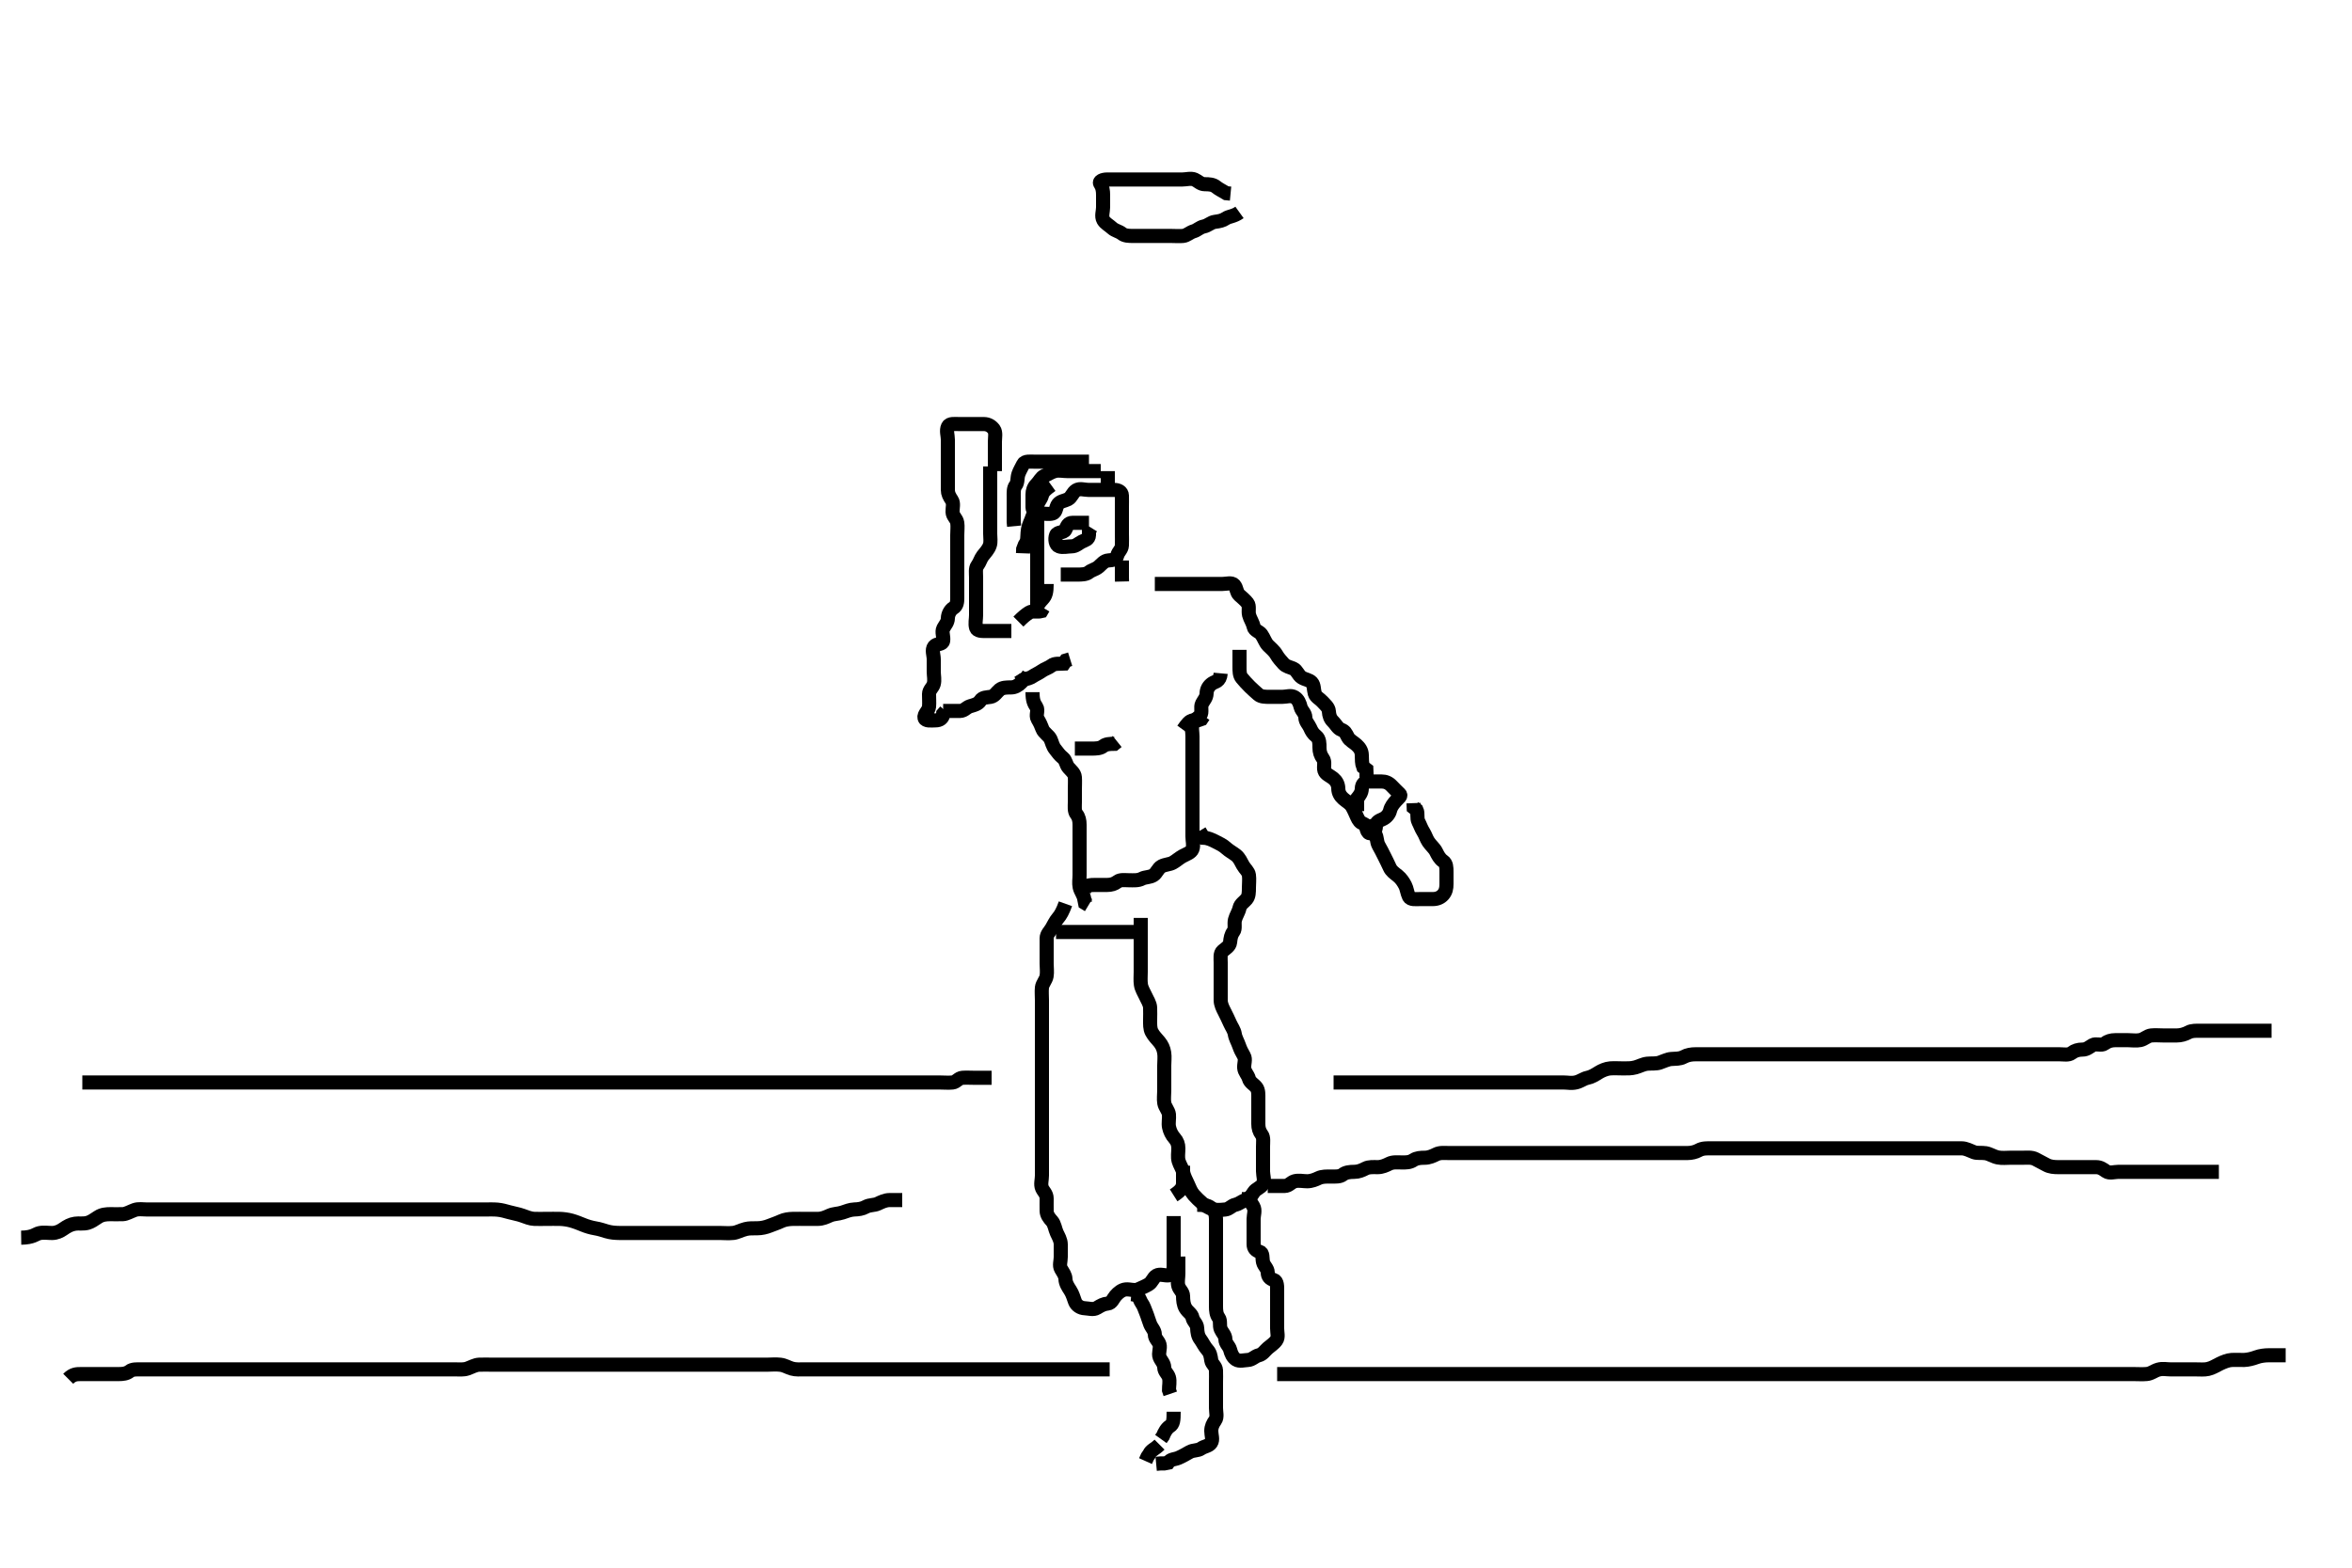 <svg width="500" height="333.333" xmlns="http://www.w3.org/2000/svg" xmlns:svg="http://www.w3.org/2000/svg" xmlns:xlink="http://www.w3.org/1999/xlink">
 <!-- Created with SVG-edit - http://svg-edit.googlecode.com/ -->
 <g display="inline" class="layer">
  <title>Layer 1</title>
  <path t="4406,4460,4480,4485,4500,4500,4517,4525,4525,4540,4549,4557,4566,4573,4685,4733,4733,4741,4772,4820,4831,4868,4924,4940,4949,4949,4988,5029,5049,5066,5068,5086,5102,5148,5180,5388,5460,5476,5500,5509,5524,5524,5548,5661,5670,5676,5820,5852,5852,5884,5907,5908,5932,5964,5974,5996,6036,6037,6180,6197,6226,6252,6269,6292,6310,6332,6332,6343,6364,6388,6410,6412,6452,6478,6500,6548,6572,6612,6700,6724" d="M263.5,45.167C262.279,46.045 261.301,45.969 260.583,46.451C259.924,46.892 259.306,47.033 258.257,47.171C257.381,47.287 256.844,47.965 255.9,48.156C255.038,48.33 254.506,48.959 253.796,49.162C252.891,49.42 252.346,50.083 251.5,50.167C250.704,50.245 249.8,50.167 248.9,50.167C248,50.167 247.1,50.167 246.2,50.167C245.3,50.167 244.4,50.167 243.5,50.167C242.7,50.167 241.8,50.167 240.9,50.167C240,50.167 239.111,50.156 238.5,49.667C237.889,49.177 237.024,49.048 236.447,48.519C235.756,47.886 234.952,47.497 234.557,46.809C234.087,45.99 234.5,44.967 234.5,44.067C234.5,43.167 234.5,42.367 234.5,41.467C234.5,40.567 234.38,39.773 233.925,39.141C233.476,38.517 234.5,38.167 235.3,38.167C236.2,38.167 237.1,38.167 238,38.167C238.9,38.167 239.8,38.167 240.7,38.167C241.6,38.167 242.5,38.167 243.3,38.167C244.2,38.167 245.1,38.167 246,38.167C246.9,38.167 247.8,38.167 248.7,38.167C249.6,38.167 250.5,38.167 251.3,38.167C252.2,38.167 253.172,37.839 253.979,38.188C254.693,38.496 255.204,39.164 256.1,39.167C257,39.169 257.87,39.2 258.525,39.741C259.095,40.212 259.9,40.592 260.7,41.081L261.6,41.167" id="svg_2" stroke-width="3" stroke="#000" fill="none"/>
  <path t="8709,8852,8860,8868,8876,8876,8892,8908,8924,8924,8941,8941,8958,8964,8980,8996,8996,8996,9009,9012,9028,9044,9044,9060,9076,9076,9092,9100,9132,9132,9156,9175,9180,9196,9208,9212,9226,9226,9228,9242,9242,9244,9252,9252,9260,9268,9268,9284,9300,9300,9317,9327,9343,9359,9376,9376,9380,9380,9396,9396,9410,9410,9412,9426,9428,9428,9436,9436,9444,9444,9452,9460,9460,9468,9468,9468,9477,9477,9484,9500,9510,9516,9516,9527,9532,9532,9544,9548,9560,9560,9564,9578,9578,9581,9581,9594,9596,9604,9604,9612,9620,9620,9628,9628,9643,9643,9651,9651,9652,9653,9653,9661,9661,9668,9668,9678,9678,9678,9684,9684,9695,9695,9700,9711,9711,9716,9728,9728,9732,9745,9745,9748,9748,9748,9762,9762,9762,9764,9764,9779,9779,9779,9780,9780,9780,9788,9796,9796,9804,9804,9812,9812,9812,9820,9830,9836,9836,9845,9846,9852,9862,9868,9879,9884,9896,9900,9900,9913,9916,9929,9929,9932,9946,9946,9948,9948,9949,9956,9964,9972,9972,9980,9981,9988,9996,9996,9997,10004,10013,10013,10020,10030,10030,10036,10047,10047,10064,10064,10082,10082,10084,10098,10100,10100,10114,10131,10140,10161,10161,10183,10220,10268,10292,10388" d="M4.5,263.167C7.053,263.131 7.565,262.379 8.361,262.203C9.311,261.992 10.196,262.177 11.1,262.167C12,262.156 12.784,261.782 13.385,261.365C14.297,260.734 14.991,260.334 15.979,260.188C16.791,260.067 17.725,260.27 18.667,260C19.351,259.804 20.003,259.346 20.864,258.777C21.688,258.233 22.6,258.167 23.5,258.167C24.3,258.167 25.137,258.203 26.153,258.162C26.849,258.134 27.786,257.579 28.6,257.288C29.455,256.983 30.3,257.167 31.2,257.167C32.1,257.167 33,257.167 33.9,257.167C34.8,257.167 35.7,257.167 36.6,257.167C37.385,257.167 38.325,257.167 39.333,257.167C40.089,257.167 41.021,257.167 41.821,257.167C42.675,257.167 43.615,257.167 44.6,257.167C45.385,257.167 46.325,257.167 47.333,257.167C48.089,257.167 49,257.167 49.9,257.167C50.8,257.167 51.701,257.167 52.667,257.167C53.325,257.167 54.333,257.167 55.125,257.167C56.157,257.167 56.904,257.167 57.899,257.167C58.664,257.167 59.615,257.167 60.6,257.167C61.5,257.167 62.257,257.167 63.157,257.167C63.904,257.167 64.899,257.167 65.843,257.167C66.747,257.167 67.667,257.167 68.521,257.167C69.5,257.167 70.3,257.167 71.1,257.167C72.096,257.167 72.843,257.167 73.864,257.167C74.8,257.167 75.7,257.167 76.6,257.167C77.385,257.167 78.325,257.167 79.333,257.167C80.089,257.167 81,257.167 81.911,257.167C82.821,257.167 83.675,257.167 84.615,257.167C85.5,257.167 86.257,257.167 87.153,257.167C88.016,257.167 88.979,257.167 89.911,257.167C90.821,257.167 91.675,257.167 92.615,257.167C93.5,257.167 94.257,257.167 95.157,257.167C95.904,257.167 96.9,257.167 97.7,257.167C98.7,257.167 99.5,257.167 100.5,257.167C101.3,257.167 102.1,257.167 103.1,257.167C103.9,257.167 104.904,257.127 105.736,257.203C106.672,257.288 107.447,257.523 108.239,257.741C109.356,258.05 110.13,258.145 110.984,258.451C111.866,258.766 112.741,259.138 113.6,259.167C114.385,259.193 115.325,259.167 116.333,259.167C117.089,259.167 118.021,259.145 118.987,259.168C119.747,259.186 120.673,259.309 121.453,259.524C122.282,259.752 123.333,260.167 124.043,260.462C124.689,260.731 125.701,261.039 126.5,261.167C127.501,261.326 128.301,261.623 128.957,261.814C129.909,262.091 130.714,262.147 131.731,262.165C132.69,262.182 133.667,262.167 134.5,262.167C135.479,262.167 136.161,262.167 137.268,262.167C138,262.167 138.732,262.167 139.828,262.167C140.701,262.167 141.667,262.167 142.5,262.167C143.478,262.167 144.196,262.167 145.1,262.167C146,262.167 146.9,262.167 147.8,262.167C148.7,262.167 149.6,262.167 150.5,262.167C151.3,262.167 152.2,262.167 153.136,262.167C153.984,262.167 154.853,262.261 155.875,262.156C156.678,262.073 157.497,261.585 158.5,261.333C159.276,261.138 160.015,261.173 160.979,261.167C161.911,261.161 162.819,260.938 163.5,260.667C164.475,260.278 165.177,260.076 166.042,259.667C166.818,259.299 167.75,259.189 168.495,259.171C169.529,259.147 170.5,259.167 171.3,259.167C172.136,259.167 173.153,259.17 173.847,259.167C174.864,259.161 175.645,258.776 176.385,258.451C177.287,258.054 178.118,258.138 179.095,257.814C179.858,257.561 180.741,257.195 181.6,257.167C182.5,257.137 183.277,257.042 184.1,256.592C184.88,256.165 185.85,256.298 186.6,255.945C187.376,255.58 188.2,255.171 189.1,255.167L190,255.167L190.9,255.167L191.8,255.167" id="svg_3" stroke-width="3" stroke="#000" fill="none"/>
  <path t="11693,11740,11756,11764,11772,11780,11790,11796,11809,11812,11824,11828,11828,11844,11844,11858,11860,11876,11891,11900,11916,11932,11948,11959,11959,11964,11980,11992,11996,12012,12012,12026,12043,12061,12068,12069,12084,12100,12110,12126,12143,12160,12160,12164,12180,12196,12212,12236,12285,12292,12299,12299,12315,12348,12364,12380,12396,12420,12428,12460,12460,12477,12500,12510,12532,12556,12564,12580,12596,12596,12612,12620,12644,12660,12660,12660,12668,12668,12675,12676,12683,12684,12691,12699,12699,12700,12708,12708,12716,12731,12731,12742,12762,12762,12764,12772,12772,12780,12796,12804,12812,12820,12828,12836,12844,12844,12860,12868,12876,12894,12900,12911,12911,12916,12927,12932,12948,12964,12972,12980,12997,12997,13013,13013,13020,13029,13046,13063,13068,13084,13084,13096,13100,13113,13124,13132,13132,13148,13148,13156,13156,13164,13172,13188,13204,13204,13212,13235,13235,13247,13248,13252,13264,13268,13278,13284,13284,13294,13295,13300,13308,13323,13331,13331,13340,13347,13347,13355,13356,13363,13371,13379,13380,13387,13388,13395,13395,13413,13420,13420,13429,13429,13435,13445,13452,13462,13468,13468,13479,13484,13492,13507,13524,13534,13534,13550,13572,13596,13617,13644,13652,13660,13676,13684,13701,13708,13740,13740,13764,13784,13799,13828,13844,13852,13868,13885,13885,13908,13919,13940,13980,13988,14004,14020,14036,14036,14044,14053,14070,14076,14092,14324" d="M269.5,252.167C271.3,252.167 272.2,252.177 273.1,252.167C273.979,252.156 274.437,251.392 275.204,251.171C276.065,250.924 277,251.169 277.9,251.167C278.8,251.164 279.659,250.807 280.257,250.519C281.107,250.11 282.016,250.167 282.979,250.167C283.9,250.166 284.85,250.24 285.475,249.741C286.083,249.256 287,249.169 287.9,249.167C288.8,249.164 289.537,248.841 290.3,248.451C291.053,248.066 292,248.169 292.9,248.167C293.8,248.164 294.638,247.781 295.3,247.451C296.143,247.03 297.1,247.167 298.021,247.167C298.983,247.166 299.677,247.194 300.479,246.667C301.147,246.228 302,246.169 302.9,246.167C303.8,246.164 304.638,245.781 305.3,245.451C306.143,245.03 307.1,245.167 308,245.167C308.9,245.167 309.8,245.167 310.7,245.167C311.6,245.167 312.5,245.167 313.3,245.167C314.2,245.167 315.1,245.167 316,245.167C316.9,245.167 317.8,245.167 318.7,245.167C319.6,245.167 320.5,245.167 321.3,245.167C322.2,245.167 323.1,245.167 324,245.167C324.9,245.167 325.8,245.167 326.7,245.167C327.6,245.167 328.5,245.167 329.3,245.167C330.2,245.167 331.1,245.167 332.042,245.167C332.833,245.167 333.761,245.167 334.552,245.167C335.578,245.167 336.458,245.167 337.333,245.167C338.125,245.167 339.153,245.167 339.847,245.167C340.885,245.167 341.833,245.167 342.505,245.167C343.495,245.167 344.529,245.167 345.297,245.167C346.136,245.167 347.153,245.167 347.847,245.167C348.875,245.167 349.821,245.167 350.675,245.167C351.615,245.167 352.5,245.167 353.3,245.167C354.2,245.167 355.1,245.167 356,245.167C356.9,245.167 357.8,245.167 358.7,245.167C359.6,245.167 360.467,244.946 361.1,244.592C361.961,244.11 362.9,244.167 363.8,244.167C364.7,244.167 365.6,244.167 366.5,244.167C367.3,244.167 368.2,244.167 369.1,244.167C370,244.167 370.9,244.167 371.8,244.167C372.7,244.167 373.6,244.167 374.5,244.167C375.257,244.167 376.153,244.167 377.016,244.167C377.979,244.167 378.9,244.167 379.8,244.167C380.7,244.167 381.6,244.167 382.5,244.167C383.3,244.167 384.2,244.167 385.1,244.167C386,244.167 386.911,244.167 387.821,244.167C388.5,244.167 389.616,244.167 390.384,244.167C391.325,244.167 392.016,244.167 393.089,244.167C394,244.167 394.911,244.167 395.821,244.167C396.5,244.167 397.615,244.167 398.5,244.167C399.257,244.167 400.153,244.167 401.016,244.167C401.979,244.167 402.9,244.167 403.8,244.167C404.7,244.167 405.6,244.167 406.385,244.167C407.325,244.167 408.016,244.167 409.089,244.167C410,244.167 410.911,244.167 411.821,244.167C412.5,244.167 413.615,244.167 414.5,244.167C415.257,244.167 416.153,244.157 417.016,244.167C417.979,244.177 418.74,244.659 419.667,245C420.297,245.232 421.343,245.074 422.125,245.203C423.007,245.348 423.817,245.931 424.747,246.109C425.652,246.283 426.5,246.167 427.333,246.167C428.195,246.167 429.1,246.167 430,246.167C430.9,246.167 431.857,246.03 432.7,246.451C433.362,246.781 434.199,247.221 435,247.667C435.799,248.111 436.7,248.167 437.6,248.167C438.5,248.167 439.3,248.167 440.2,248.167C441.1,248.167 442,248.167 442.9,248.167C443.8,248.167 444.7,248.167 445.6,248.167C446.5,248.167 447.054,248.584 447.721,249.045C448.451,249.549 449.5,249.167 450.3,249.167C451.2,249.167 452.1,249.167 453,249.167C453.9,249.167 454.8,249.167 455.7,249.167C456.6,249.167 457.5,249.167 458.3,249.167C459.2,249.167 460.1,249.167 461,249.167C461.9,249.167 462.8,249.167 463.7,249.167C464.6,249.167 465.5,249.167 466.3,249.167C467.2,249.167 468.1,249.167 469,249.167L469.9,249.167L470.8,249.167L471.7,249.167" id="svg_4" stroke-width="3" stroke="#000" fill="none"/>
  <path t="19437,19644,19644,19652,19668,19700,19720,19724,19740,19756,19772,19772,19787,19796,19804,19820,19828,19860,19892,19908,19918,19937,19954,19956,19956,19972,19988,20005,20012,20022,20038,20044,20044,20055,20055,20055,20060,20072,20072,20076,20076,20076,20088,20088,20092,20092,20109,20109,20109,20111,20111,20111,20111,20122,20122,20123,20124,20124,20124,20139,20139,20139,20140,20141,20141,20141,20148,20148,20157,20157,20157,20164,20164,20173,20180,20180,20189,20196,20196,20206,20206,20212,20212,20222,20228,20240,20244,20244,20260,20273,20273,20276,20289,20307,20323,20323,20332,20333,20348,20348,20357,20364,20373,20390,20390,20396,20412,20428,20444,20457,20474,20491,20492,20492,20509,20516,20525,20541,20558,20575,20580,20591,20591,20608,20612,20625,20651,20660,20660,20671,20675,20676,20686,20691,20691,20699,20707,20707,20715,20723,20723,20731,20739,20747,20758,20764,20776,20776,20780,20780,20793,20793,20796,20811,20812,20812,20826,20828,20828,20843,20843,20844,20852,20868,20868,20877,20877,20893,20894,20910,20910,20916,20927,20927,20932,20932,20943,20961,20961,20964,20976,20993,20996,20996,21012,21028,21044,21052,21068,21077,21084,21100,21100,21110,21116,21132,21148,21164,21172,21196,21220,21220,21228,21246,21261,21278,21284,21332,21348,21360,21360,21378,21388,21404,21412,21429,21460,21468,21484,21484,21500,21516,21529,21546,21548,21556,21564,21564,21572,21580,21580,21588,21597,21598,21613,21620,21645,21645,21652,21661,21667,21683,21694,21699,21715,21729,21729,21740,21755,21892,21916" d="M14.5,293.167C15.5,292.167 16.3,292.167 17.2,292.167C18.1,292.167 19,292.167 19.9,292.167C20.8,292.167 21.7,292.167 22.6,292.167C23.5,292.167 24.3,292.167 25.2,292.167C26.1,292.167 26.917,292.077 27.525,291.592C28.15,291.094 29.1,291.167 30,291.167C30.9,291.167 31.8,291.167 32.7,291.167C33.6,291.167 34.5,291.167 35.3,291.167C36.2,291.167 37.1,291.167 38,291.167C38.9,291.167 39.8,291.167 40.701,291.167C41.667,291.167 42.521,291.167 43.5,291.167C44.289,291.167 45.015,291.167 46,291.167C46.987,291.167 47.747,291.167 48.667,291.167C49.448,291.167 50.239,291.167 51.357,291.167C52.248,291.167 53.162,291.167 53.962,291.167C54.922,291.167 55.736,291.167 56.605,291.167C57.5,291.167 58.4,291.167 59.3,291.167C59.9,291.167 61.1,291.167 62,291.167C62.6,291.167 63.8,291.167 64.689,291.167C65.543,291.167 66.579,291.167 67.285,291.167C68.01,291.167 69.143,291.167 69.805,291.167C70.849,291.167 71.532,291.167 72.729,291.167C73.458,291.167 74.5,291.167 75.3,291.167C76.1,291.167 77.096,291.167 78.015,291.167C78.875,291.167 79.821,291.167 80.675,291.167C81.615,291.167 82.5,291.167 83.314,291.167C84.268,291.167 85,291.167 86.167,291.167C86.958,291.167 87.8,291.167 88.7,291.167C89.6,291.167 90.5,291.167 91.3,291.167C92.257,291.167 93.153,291.167 94.016,291.167C94.979,291.167 95.8,291.167 96.701,291.167C97.667,291.167 98.531,291.27 99.333,291C100.178,290.716 100.981,290.214 101.847,290.171C102.742,290.127 103.7,290.167 104.6,290.167C105.5,290.167 106.3,290.167 107.2,290.167C108.1,290.167 109,290.167 109.9,290.167C110.8,290.167 111.7,290.167 112.6,290.167C113.5,290.167 114.3,290.167 115.2,290.167C116.1,290.167 117,290.167 117.9,290.167C118.8,290.167 119.7,290.167 120.6,290.167C121.5,290.167 122.3,290.167 123.2,290.167C124.1,290.167 125,290.167 125.805,290.167C126.821,290.167 127.5,290.167 128.478,290.167C129.5,290.167 130.3,290.167 131.136,290.167C131.984,290.167 132.847,290.167 133.875,290.167C134.821,290.167 135.5,290.167 136.478,290.167C137.5,290.167 138.3,290.167 139.2,290.167C140.1,290.167 141,290.167 141.9,290.167C142.8,290.167 143.701,290.167 144.385,290.167C145.336,290.167 146.101,290.167 147.095,290.167C148.015,290.167 148.979,290.167 149.804,290.167C150.821,290.167 151.5,290.167 152.478,290.167C153.5,290.167 154.257,290.167 155.153,290.167C156.016,290.167 156.979,290.167 157.804,290.167C158.821,290.167 159.5,290.167 160.479,290.167C161.384,290.167 162.336,290.167 163.101,290.167C164.095,290.167 164.85,290.059 165.875,290.177C166.838,290.288 167.472,290.749 168.333,291C169.176,291.245 170.136,291.167 170.984,291.167C171.847,291.167 172.743,291.167 173.7,291.167C174.6,291.167 175.5,291.167 176.3,291.167C177.2,291.167 178.1,291.167 179,291.167C179.9,291.167 180.8,291.167 181.7,291.167C182.6,291.167 183.5,291.167 184.3,291.167C185.2,291.167 186.1,291.167 187,291.167C187.9,291.167 188.8,291.167 189.7,291.167C190.6,291.167 191.5,291.167 192.3,291.167C193.2,291.167 194.1,291.167 195,291.167C195.9,291.167 196.8,291.167 197.7,291.167C198.6,291.167 199.5,291.167 200.3,291.167C201.2,291.167 202.1,291.167 203,291.167C203.9,291.167 204.8,291.167 205.7,291.167C206.6,291.167 207.5,291.167 208.3,291.167C209.2,291.167 210.1,291.167 211,291.167C211.9,291.167 212.8,291.167 213.7,291.167C214.6,291.167 215.385,291.167 216.325,291.167C217.333,291.167 218.089,291.167 219.021,291.167C219.984,291.167 220.675,291.167 221.743,291.167C222.6,291.167 223.5,291.167 224.3,291.167C225.2,291.167 226.1,291.167 227,291.167C227.9,291.167 228.8,291.167 229.7,291.167C230.6,291.167 231.5,291.167 232.3,291.167C233.2,291.167 234.1,291.167 235,291.167L235.9,291.167" id="svg_6" stroke-width="3" stroke="#000" fill="none"/>
  <path t="22973,23108,23124,23148,23164,23180,23212,23228,23255,23272,23272,23287,23292,23308,23324,23340,23348,23364,23380,23380,23389,23396,23406,23406,23412,23423,23428,23441,23441,23444,23460,23473,23473,23476,23490,23490,23492,23492,23500,23500,23500,23507,23508,23516,23516,23524,23524,23524,23532,23532,23540,23548,23548,23557,23557,23564,23564,23574,23574,23580,23590,23596,23596,23607,23607,23612,23624,23628,23679,23679,23691,23691,23691,23691,23691,23692,23699,23699,23715,23731,23739,23747,23747,23755,23763,23772,23789,23795,23805,23811,23822,23822,23827,23839,23839,23843,23851,23859,23859,23875,23875,23883,23883,23891,23899,23907,23915,23923,23923,23932,23932,23944,23948,23960,23961,23961,23963,23963,23974,23974,23979,23979,23990,23990,23995,23995,23995,24007,24007,24011,24011,24027,24029,24029,24029,24036,24036,24036,24045,24045,24052,24052,24062,24062,24068,24068,24078,24078,24084,24096,24100,24100,24111,24111,24115,24115,24124,24124,24131,24131,24141,24141,24147,24147,24157,24157,24163,24163,24178,24180,24180,24188,24188,24197,24197,24204,24213,24220,24220,24231,24231,24236,24236,24247,24247,24252,24252,24263,24268,24280,24280,24284,24296,24297,24300,24314,24316,24316,24330,24330,24332,24332,24332,24347,24347,24349,24349,24363,24365,24365,24372,24388,24388,24397,24404,24404,24414,24431,24436,24436,24447,24452,24452,24468,24468,24485,24486,24499,24499,24514,24515,24531,24531,24544,24544,24556,24587,24587,24596,24613,24632,24665" d="M271.5,292.167C273.3,292.167 274.2,292.167 275.1,292.167C276,292.167 276.9,292.167 277.8,292.167C278.7,292.167 279.6,292.167 280.5,292.167C281.3,292.167 282.2,292.167 283.1,292.167C284,292.167 284.9,292.167 285.8,292.167C286.7,292.167 287.6,292.167 288.5,292.167C289.3,292.167 290.2,292.167 291.021,292.167C291.984,292.167 292.675,292.167 293.743,292.167C294.7,292.167 295.6,292.167 296.5,292.167C297.3,292.167 298.2,292.167 299.021,292.167C299.984,292.167 300.675,292.167 301.743,292.167C302.6,292.167 303.385,292.167 304.347,292.167C305.187,292.167 306.184,292.167 307,292.167C307.816,292.167 308.815,292.167 309.689,292.167C310.7,292.167 311.5,292.167 312.5,292.167C313.3,292.167 314.1,292.167 315.095,292.167C315.843,292.167 316.875,292.167 317.821,292.167C318.5,292.167 319.479,292.167 320.31,292.167C321.268,292.167 322,292.167 323.167,292.167C323.958,292.167 324.9,292.167 325.701,292.167C326.667,292.167 327.5,292.167 328.478,292.167C329.299,292.167 330.2,292.167 331.1,292.167C332,292.167 332.827,292.167 333.543,292.167C334.5,292.167 335.404,292.167 336.452,292.167C337,292.167 337.548,292.167 338.596,292.167C339.871,292.167 340.875,292.167 341.8,292.167C342.7,292.167 343.6,292.167 344.5,292.167C345.3,292.167 346.2,292.167 347.1,292.167C348,292.167 348.9,292.167 349.8,292.167C350.7,292.167 351.6,292.167 352.5,292.167C353.3,292.167 354.136,292.167 354.984,292.167C355.847,292.167 356.864,292.167 357.701,292.167C358.667,292.167 359.5,292.167 360.479,292.167C361.253,292.167 362.153,292.167 363.016,292.167C363.979,292.167 364.9,292.167 365.8,292.167C366.7,292.167 367.5,292.167 368.385,292.167C369.325,292.167 370.016,292.167 371.089,292.167C371.921,292.167 372.833,292.167 373.751,292.167C374.495,292.167 375.531,292.167 376.383,292.167C377.336,292.167 378.101,292.167 379.1,292.167C379.9,292.167 380.901,292.167 381.736,292.167C382.667,292.167 383.448,292.167 384.239,292.167C385.357,292.167 386.115,292.167 386.984,292.167C387.847,292.167 388.885,292.167 389.833,292.167C390.51,292.167 391.285,292.167 392.333,292.167C393.264,292.167 394.099,292.167 395.1,292.167C395.9,292.167 396.899,292.167 397.664,292.167C398.616,292.167 399.384,292.167 400.336,292.167C401.101,292.167 402.095,292.167 403.015,292.167C403.979,292.167 404.805,292.167 405.822,292.167C406.521,292.167 407.5,292.167 408.289,292.167C409.333,292.167 410.125,292.167 410.985,292.167C411.905,292.167 412.9,292.167 413.7,292.167C414.7,292.167 415.479,292.167 416.479,292.167C417.253,292.167 418.157,292.167 418.905,292.167C419.899,292.167 420.843,292.167 421.747,292.167C422.667,292.167 423.5,292.167 424.479,292.167C425.253,292.167 426.153,292.167 427.016,292.167C427.979,292.167 428.805,292.167 429.822,292.167C430.521,292.167 431.5,292.167 432.289,292.167C433.333,292.167 434.125,292.167 434.985,292.167C435.905,292.167 436.899,292.167 437.664,292.167C438.615,292.167 439.6,292.167 440.5,292.167C441.3,292.167 442.136,292.167 442.984,292.167C443.847,292.167 444.864,292.167 445.8,292.167C446.6,292.167 447.471,292.167 448.269,292.167C449.285,292.167 450.333,292.167 451.043,292.167C451.896,292.167 452.899,292.167 453.664,292.167C454.616,292.167 455.387,292.234 456.325,292.156C457.342,292.072 457.903,291.478 458.805,291.224C459.785,290.948 460.5,291.167 461.478,291.167C462.5,291.167 463.3,291.167 464.2,291.167C465.021,291.167 465.984,291.167 466.675,291.167C467.743,291.167 468.616,291.262 469.385,291.081C470.372,290.85 470.901,290.454 471.899,289.968C472.661,289.597 473.613,289.211 474.384,289.168C475.335,289.115 476.102,289.197 477.1,289.162C477.901,289.134 478.898,288.88 479.664,288.592C480.478,288.286 481.5,288.167 482.3,288.167C483.2,288.167 484.1,288.167 485,288.167L485.9,288.167" id="svg_7" stroke-width="3" stroke="#000" fill="none"/>
  <path t="26588,26803,26825,26836,26844,26858,26860,26868,26878,26879,26894,26894,26900,26911,26928,26932,26944,26948,26961,26961,26964,26978,26978,26981,26981,26996,26996,27012,27012,27020,27020,27029,27036,27045,27052,27062,27079,27079,27084,27084,27095,27100,27113,27116,27129,27132,27132,27146,27163,27164,27172,27180,27180,27188,27197,27197,27204,27212,27213,27220,27229,27229,27236,27236,27248,27248,27252,27264,27265,27268,27268,27280,27284,27284,27297,27297,27300,27314,27314,27316,27316,27330,27330,27332,27332,27332,27347,27347,27348,27348,27356,27364,27365,27372,27381,27381,27388,27397,27404,27404,27414,27414,27420,27431,27448,27448,27464,27468,27482,27482,27484,27499,27500,27501,27515,27515,27515,27516,27516,27516,27524,27524,27533,27540,27540,27549,27549,27556,27556,27565,27572,27582,27588,27599,27604,27615,27615,27620,27620,27632,27652,27661,27661,27661,27668,27668,27668,27680,27684,27699,27700,27716,27724,27740,27740,27756,27766,27783,27800,27817,27820,27836,27852,27852,27867,27876,27885,27892,27901,27918,27918,27923,27939,27939,27947,27947,27955,27971,27979,27987,27996,27996,28014,28030,28030,28047,28051,28067,28108,28123,28124,28132,28148,28165,28171,28187,28203,28219,28232,28232,28292,28323,28347,28436,28451,28467,28475,28491,28500,28517,28523,28539,28539,28555,28588,28620,28651,28683" d="M17.5,230.167C19.3,230.167 20.2,230.167 21.1,230.167C22,230.167 22.9,230.167 23.8,230.167C24.7,230.167 25.5,230.167 26.385,230.167C27.325,230.167 28.016,230.167 29.089,230.167C30,230.167 30.9,230.167 31.8,230.167C32.7,230.167 33.6,230.167 34.5,230.167C35.3,230.167 36.136,230.167 36.985,230.167C37.904,230.167 38.899,230.167 39.664,230.167C40.617,230.167 41.469,230.167 42.268,230.167C43.249,230.167 44.167,230.167 45.079,230.167C46,230.167 46.9,230.167 47.8,230.167C48.7,230.167 49.6,230.167 50.5,230.167C51.257,230.167 52.153,230.167 53.016,230.167C53.979,230.167 54.9,230.167 55.8,230.167C56.7,230.167 57.6,230.167 58.5,230.167C59.3,230.167 60.2,230.167 61.1,230.167C62,230.167 62.804,230.167 63.821,230.167C64.5,230.167 65.478,230.167 66.5,230.167C67.3,230.167 68.136,230.167 68.984,230.167C69.847,230.167 70.864,230.167 71.703,230.167C72.471,230.167 73.505,230.167 74.249,230.167C75.357,230.167 76.191,230.167 77.021,230.167C77.985,230.167 78.711,230.167 79.7,230.167C80.479,230.167 81.478,230.167 82.5,230.167C83.257,230.167 84.153,230.167 85.016,230.167C85.875,230.167 86.821,230.167 87.675,230.167C88.617,230.167 89.469,230.167 90.269,230.167C91.285,230.167 92.333,230.167 93.043,230.167C93.895,230.167 94.899,230.167 95.664,230.167C96.616,230.167 97.384,230.167 98.325,230.167C99.333,230.167 100.195,230.167 101.021,230.167C101.984,230.167 102.675,230.167 103.743,230.167C104.7,230.167 105.5,230.167 106.385,230.167C107.325,230.167 108.016,230.167 109.089,230.167C109.911,230.167 110.821,230.167 111.675,230.167C112.615,230.167 113.6,230.167 114.5,230.167C115.3,230.167 116.2,230.167 117.021,230.167C117.987,230.167 118.747,230.167 119.667,230.167C120.453,230.167 121.275,230.167 122.333,230.167C123.264,230.167 124.099,230.167 125.096,230.167C125.843,230.167 126.875,230.167 127.822,230.167C128.521,230.167 129.5,230.167 130.289,230.167C131.333,230.167 132.196,230.167 133.1,230.167C134,230.167 134.9,230.167 135.8,230.167C136.7,230.167 137.6,230.167 138.5,230.167C139.257,230.167 140.153,230.167 141.016,230.167C141.979,230.167 142.809,230.167 143.833,230.167C144.51,230.167 145.285,230.167 146.333,230.167C147.253,230.167 148.013,230.167 149.089,230.167C150,230.167 150.9,230.167 151.8,230.167C152.7,230.167 153.6,230.167 154.5,230.167C155.3,230.167 156.2,230.167 157.1,230.167C158,230.167 158.9,230.167 159.8,230.167C160.7,230.167 161.6,230.167 162.5,230.167C163.3,230.167 164.2,230.167 165.1,230.167C166,230.167 166.9,230.167 167.8,230.167C168.6,230.167 169.385,230.167 170.325,230.167C171.333,230.167 172.125,230.167 172.984,230.167C173.847,230.167 174.864,230.167 175.8,230.167C176.7,230.167 177.6,230.167 178.5,230.167C179.3,230.167 180.136,230.167 180.984,230.167C181.847,230.167 182.864,230.167 183.8,230.167C184.7,230.167 185.6,230.167 186.5,230.167C187.3,230.167 188.2,230.167 189.1,230.167C190,230.167 190.9,230.167 191.8,230.167C192.7,230.167 193.6,230.167 194.5,230.167C195.3,230.167 196.2,230.167 197.1,230.167C198,230.167 198.9,230.167 199.8,230.167C200.7,230.167 201.604,230.255 202.5,230.167C203.346,230.083 203.715,229.228 204.6,229.167C205.498,229.105 206.3,229.167 207.2,229.167C208.1,229.167 209,229.167 209.9,229.167L210.8,229.167" id="svg_8" stroke-width="3" stroke="#000" fill="none"/>
  <path t="29980,30171,30195,30204,30204,30204,30213,30220,30220,30228,30228,30228,30236,30236,30247,30252,30252,30265,30265,30268,30268,30280,30284,30284,30284,30297,30300,30300,30314,30314,30316,30330,30340,30355,30364,30381,30403,30404,30416,30432,30448,30465,30468,30482,30482,30484,30498,30498,30500,30516,30516,30524,30524,30533,30533,30540,30540,30549,30556,30566,30566,30572,30572,30587,30588,30599,30599,30604,30616,30633,30650,30650,30655,30656,30663,30663,30667,30679,30683,30683,30696,30696,30699,30707,30723,30731,30739,30764,30764,30783,30798,30804,30820,30834,30835,30852,30867,30868,30876,30892,30907,30923,30933,30950,30966,30972,30972,30987,31000,31004,31017,31020,31034,31036,31051,31051,31068,31068,31076,31084,31101,31117,31118,31124,31124,31139,31139,31151,31156,31156,31168,31172,31172,31186,31187,31188,31202,31204,31218,31220,31228,31228,31235,31235,31243,31244,31259,31259,31269,31276,31285,31285,31292,31302,31308,31318,31336,31340,31349,31355,31355,31365,31371,31387,31399,31403,31419,31427,31435,31435,31451,31459,31467,31483,31505,31508,31522,31524,31538,31540,31553,31555,31568,31580,31587,31595,31603,31619,31627,31646,31646,31653,31669,31669,31699,31719,31734,31752,31752,31763,31771,31787,31803,31811,31819,31836,31843,31843,31853,31859,31870,31887,31907,31920,31920,31939,31979,32011,32027,32051,32091,32115,32154,32154,32171,32212,32225,32260" d="M283.5,230.167C285.3,230.167 286.172,230.167 287.043,230.167C287.751,230.167 288.732,230.167 289.69,230.167C290.667,230.167 291.521,230.167 292.5,230.167C293.3,230.167 294.1,230.167 295.095,230.167C295.843,230.167 296.875,230.167 297.822,230.167C298.521,230.167 299.5,230.167 300.289,230.167C301.333,230.167 302.195,230.167 303.042,230.167C304.043,230.167 304.751,230.167 305.495,230.167C306.686,230.167 307.5,230.167 308.385,230.167C309.325,230.167 310.016,230.167 311.089,230.167C312,230.167 312.9,230.167 313.8,230.167C314.7,230.167 315.6,230.167 316.5,230.167C317.3,230.167 318.2,230.167 319.1,230.167C320,230.167 320.9,230.167 321.8,230.167C322.6,230.167 323.385,230.167 324.325,230.167C325.333,230.167 326.195,230.167 327.021,230.167C327.985,230.167 328.711,230.167 329.7,230.167C330.479,230.167 331.479,230.167 332.384,230.167C333.325,230.167 334.046,230.384 335.089,230.131C335.973,229.916 336.667,229.333 337.5,229.167C338.333,229 339.101,228.52 339.821,228.067C340.48,227.653 341.472,227.229 342.299,227.168C343.198,227.102 344.1,227.167 345.021,227.167C345.985,227.166 346.728,227.208 347.7,226.945C348.499,226.729 349.322,226.255 350.195,226.171C351.096,226.085 352.038,226.204 352.821,225.945C353.698,225.656 354.472,225.229 355.299,225.168C356.198,225.102 357.12,225.169 357.9,224.741C358.723,224.291 359.6,224.167 360.5,224.167C361.3,224.167 362.2,224.167 363.1,224.167C364,224.167 364.9,224.167 365.8,224.167C366.7,224.167 367.6,224.167 368.5,224.167C369.3,224.167 370.2,224.167 371.1,224.167C372,224.167 372.9,224.167 373.8,224.167C374.7,224.167 375.6,224.167 376.5,224.167C377.3,224.167 378.2,224.167 379.1,224.167C380,224.167 380.9,224.167 381.8,224.167C382.7,224.167 383.6,224.167 384.5,224.167C385.257,224.167 386.153,224.167 387.016,224.167C387.979,224.167 388.9,224.167 389.805,224.167C390.667,224.167 391.5,224.167 392.479,224.167C393.253,224.167 394.153,224.167 395.016,224.167C396,224.167 396.984,224.167 397.675,224.167C398.743,224.167 399.6,224.167 400.385,224.167C401.325,224.167 402.333,224.167 403.089,224.167C404,224.167 404.9,224.167 405.8,224.167C406.701,224.167 407.667,224.167 408.325,224.167C409.333,224.167 410.125,224.167 411.157,224.167C411.905,224.167 412.899,224.167 413.664,224.167C414.743,224.167 415.6,224.167 416.5,224.167C417.3,224.167 418.2,224.167 419.1,224.167C420,224.167 420.9,224.167 421.8,224.167C422.7,224.167 423.6,224.167 424.5,224.167C425.3,224.167 426.2,224.167 427.1,224.167C428,224.167 428.9,224.167 429.8,224.167C430.7,224.167 431.6,224.167 432.5,224.167C433.3,224.167 434.2,224.167 435.1,224.167C436,224.167 436.9,224.167 437.8,224.167C438.7,224.167 439.732,224.411 440.416,223.883C441.043,223.398 441.8,223.167 442.7,223.167C443.6,223.167 444.109,222.659 444.857,222.224C445.588,221.799 446.732,222.411 447.416,221.883C448.043,221.398 448.8,221.167 449.701,221.167C450.385,221.167 451.325,221.167 452.333,221.167C453.195,221.167 454.119,221.332 455,221.146C455.847,220.967 456.487,220.252 457.3,220.168C458.195,220.076 459.1,220.167 460,220.167C460.9,220.167 461.8,220.167 462.7,220.167C463.6,220.167 464.454,219.925 465.2,219.519C465.961,219.106 466.9,219.167 467.8,219.167C468.7,219.167 469.6,219.167 470.5,219.167C471.3,219.167 472.2,219.167 473.1,219.167C474,219.167 474.9,219.167 475.8,219.167C476.7,219.167 477.6,219.167 478.5,219.167C479.3,219.167 480.2,219.167 481.1,219.167L482,219.167L482.9,219.167" id="svg_9" stroke-width="3" stroke="#000" fill="none"/>
  <path t="46420,46555,46572,46588,46607,46624,46627,46647,46659,46683,46875,46889,46891,46915,46947,46959,46963,46987,47027,47059,47067,47099,47115,47147,47195" d="M200.5,151.167C202.3,151.167 203.2,151.177 204.1,151.167C204.979,151.156 205.441,150.407 206.204,150.171C207.061,149.906 207.916,149.748 208.416,148.968C208.883,148.24 209.713,148.316 210.6,148.167C211.452,148.023 211.844,147.209 212.5,146.667C213.103,146.168 214,146.169 214.9,146.167C215.796,146.164 216.475,145.741 217.075,145.141L217.553,144.519L218.333,144L218.721,143.288" id="svg_10" stroke-width="3" stroke="#000" fill="none"/>
  <path t="48365,48419,48432,48459,48468,48475,48499,48659" d="M216.5,132.167C217.5,131.167 218.048,130.721 218.785,130.252C219.477,129.813 220.5,130.167 221.379,129.945L221.785,129.252" id="svg_11" stroke-width="3" stroke="#000" fill="none"/>
  <path t="50268,50563,50587,50597,50645,50659,50676,50756,50867,50891,50899,50907,50955,50995,51003,51027,51027,51243,51435,51449,51644,51659,51683,51709,51723,51739,51764,51779,51779,51795,51811,51835,51875,51899,51921,51971,51995,51995,52003,52067,52086,52086,52091,52103,52122,52147,52147,52156,52179,52203,52223,52237,52257,52283,52291,52291,52315,52331,52340,52371,52403,52424,52427,52468,52468,52475,52491,52505,52525,52542,52563,52603,52627,52659,52707,52715,52724,52740,52760,52788,52811,52828,52828,52859,52877,52883,52899,52910,52915,52931,52945,52962,52978,52979,53011,53011,53291,53323,53331,53355,53395,53403,53413,53443" d="M211.5,100.167C211.5,98.367 211.5,97.567 211.5,96.667C211.5,95.767 211.5,94.867 211.5,93.967C211.5,93.067 211.759,91.94 211.279,91.288C210.765,90.59 210.065,90.185 209.2,90.167C208.3,90.148 207.4,90.167 206.5,90.167C205.7,90.167 204.8,90.167 203.9,90.167C203,90.167 201.853,89.982 201.521,90.688C201.104,91.574 201.5,92.567 201.5,93.467C201.5,94.367 201.5,95.267 201.5,96.167C201.5,96.967 201.5,97.867 201.5,98.767C201.5,99.667 201.5,100.567 201.5,101.467C201.5,102.367 201.5,103.267 201.5,104.167C201.5,104.967 201.814,105.554 202.333,106.333C202.804,107.041 202.473,107.967 202.5,108.867C202.529,109.811 203.356,110.218 203.5,111.167C203.62,111.958 203.5,112.867 203.5,113.767C203.5,114.667 203.5,115.567 203.5,116.467C203.5,117.367 203.5,118.267 203.5,119.167C203.5,119.967 203.5,120.867 203.5,121.767C203.5,122.667 203.5,123.567 203.5,124.467C203.5,125.367 203.5,126.267 203.5,127.167C203.5,127.967 203.434,128.796 202.699,129.251C202.013,129.675 201.519,130.566 201.5,131.467C201.481,132.365 200.931,132.843 200.536,133.603C200.137,134.37 200.651,135.379 200.5,136.266C200.355,137.118 199.117,136.772 198.585,137.452C198.019,138.176 198.5,139.267 198.5,140.167C198.5,140.967 198.5,141.867 198.5,142.767C198.5,143.667 198.743,144.601 198.495,145.462C198.275,146.23 197.51,146.687 197.5,147.567C197.489,148.467 197.582,149.37 197.5,150.267C197.416,151.178 196.35,151.829 196.542,152.646C196.716,153.39 198,153.169 198.9,153.167C199.796,153.164 200.464,152.731 200.511,151.777L201.021,151.188" id="svg_12" stroke-width="3" stroke="#000" fill="none"/>
  <path t="54668,54859,54875,54891,54907,54922,55115,55139,55156,55163,55163,55179,55195,55207,55224,55243,55259,55275,55275,55284,55299,55308,55315,55324,55379,55467,55491,55515,55531,55547,55559,55575,55592,55609,55609,55611,55627,55650,55683,56067,56283,56323,56347,56387,56427,56427,56475,56539,56579" d="M210.5,99.167C210.5,100.967 210.5,101.867 210.5,102.767C210.5,103.667 210.5,104.567 210.5,105.467C210.5,106.367 210.5,107.267 210.5,108.167C210.5,108.967 210.5,109.867 210.5,110.767C210.5,111.667 210.5,112.567 210.5,113.467C210.5,114.367 210.674,115.205 210.415,115.967C210.113,116.855 209.458,117.499 208.925,118.192C208.438,118.825 208.3,119.567 207.784,120.251C207.319,120.866 207.5,121.867 207.5,122.767C207.5,123.667 207.5,124.567 207.5,125.467C207.5,126.367 207.5,127.267 207.5,128.167C207.5,128.967 207.5,129.867 207.5,130.767C207.5,131.667 207.249,132.604 207.505,133.462C207.731,134.225 208.8,134.167 209.7,134.167C210.6,134.167 211.5,134.167 212.3,134.167L213.2,134.167L214.1,134.167L215,134.167" id="svg_13" stroke-width="3" stroke="#000" fill="none"/>
  <path t="64202,64363,64379,64411,64426,64426,64441,64460,64467,64467,64483,64499,64523,64523,64531,64555,64579,64579,64591,64627,64650,64659,64678,64715,64731,64763,64763,64811,64827,64843,64862,64883,64899,64913,64931,64947,64963,64980,64998,64998,65014,65031,65048,65065,65067,65083,65099,65115,65115,65131,65131,65148,65155,65164,65171,65181,65187" d="M219.5,147.167C219.5,148.967 219.814,149.554 220.333,150.333C220.804,151.041 220.107,152.097 220.585,152.881C221.075,153.685 221.343,154.304 221.585,154.967C221.914,155.865 222.966,156.364 223.333,157.167C223.673,157.909 223.745,158.605 224.333,159.333C224.897,160.032 225.217,160.563 225.979,161.167C226.603,161.661 226.596,162.573 227.147,163.219C227.663,163.824 228.439,164.382 228.5,165.267C228.562,166.165 228.5,166.967 228.5,167.867C228.5,168.767 228.5,169.667 228.5,170.567C228.5,171.467 228.341,172.465 228.853,173.114C229.337,173.729 229.5,174.467 229.5,175.367C229.5,176.267 229.5,177.167 229.5,177.967C229.5,178.867 229.5,179.767 229.5,180.667C229.5,181.567 229.5,182.467 229.5,183.367C229.5,184.267 229.5,185.167 229.5,186.052C229.5,186.992 229.327,187.702 229.521,188.646C229.699,189.513 230.378,190.267 230.5,191.167L230.667,192L231.415,192.452" id="svg_15" stroke-width="3" stroke="#000" fill="none"/>
  <path t="66107,66186,66201,66217,66219,66227,66243,66254,66259,66271,66289,66323,66337,66371,66403,66411,66443,66459,66475,66491,66507,66523,66531,66531,66547,66563,66572,66589,66606,66627,66651,66658,66658,66674,66688,66706,66715,66731,66739,66779,66811,66811,66826,67267,67307,67315,67330,67340,67361,67363,67378,67395,67395,67411,67419,67443,67474,67493,67514,67530,67531,67562,67577,67611,67641,67649,67661,67667,67683,67699,67713,67729,67729,67746,67747,67762,67771" d="M259.5,143.167C259.333,145 258.362,144.844 257.667,145.333C256.952,145.837 256.529,146.523 256.5,147.467C256.472,148.365 255.931,148.843 255.536,149.603C255.137,150.37 255.666,151.469 255.147,152.114C254.656,152.725 253.725,153.103 253.505,153.871C253.257,154.732 253.5,155.667 253.5,156.567C253.5,157.467 253.5,158.367 253.5,159.267C253.5,160.167 253.5,160.967 253.5,161.867C253.5,162.767 253.5,163.667 253.5,164.567C253.5,165.467 253.5,166.367 253.5,167.267C253.5,168.167 253.5,168.967 253.5,169.867C253.5,170.767 253.5,171.667 253.5,172.567C253.5,173.467 253.5,174.367 253.5,175.267C253.5,176.167 253.5,176.967 253.5,177.867C253.5,178.767 253.798,179.722 253.489,180.556C253.214,181.302 252.241,181.588 251.4,182.045C250.653,182.452 250.096,183.014 249.3,183.451C248.652,183.806 247.702,183.801 246.936,184.203C246.178,184.6 245.893,185.649 245.215,186.081C244.44,186.575 243.449,186.468 242.8,186.814C241.951,187.267 241,187.167 240.1,187.167C239.2,187.167 238.199,186.986 237.584,187.451C236.901,187.966 236.2,188.167 235.3,188.167C234.4,188.167 233.5,188.167 232.7,188.167C231.8,188.167 230.857,188.224 230.505,188.871L230.443,189.809" id="svg_16" stroke-width="3" stroke="#000" fill="none"/>
  <path t="68723,68834,68851,68875,68891,68902,68907,68918,68923,68938,68963,68970,69027,69035,69058,69091,69114,69138,69170,69210,69211,69234,69266,69275,69290,69301,69320,69323,69337,69347,69362,69370,69387,69395,69410,69426,69426,69438,69443,69458,69490,69491,69505,69522,69538,69562,69578,69588,69642,69653,69699,69706,69730,69755,69819,69838,69843,69855,69859,69915,69923,69939,70274,70339,70358,70378,70394,70395,70418,70442,70461,70475,70483,70506,70530,70611,70619,70978,70996,71003,71014,71029,71059,71081,71081,71243,71330,71347,71378,71400,71444,71451,71546,71643,71665,71707,71730" d="M263.5,138.167C263.5,139.967 263.5,140.867 263.5,141.767C263.5,142.667 263.491,143.572 264,144.167C264.506,144.758 265.043,145.392 265.721,146.045C266.301,146.603 266.909,147.16 267.5,147.667C268.094,148.176 269,148.167 269.9,148.167C270.8,148.167 271.7,148.167 272.6,148.167C273.5,148.167 274.43,147.774 275.215,148.252C276.018,148.742 276.289,149.549 276.501,150.365C276.709,151.166 277.48,151.602 277.5,152.567C277.519,153.462 278.166,153.975 278.479,154.688C278.829,155.483 279.126,155.995 279.796,156.524C280.536,157.109 280.5,158.167 280.5,158.967C280.5,159.867 280.742,160.615 281.216,161.251C281.789,162.019 281.305,163.001 281.557,163.867C281.777,164.622 282.782,164.964 283.447,165.519C284.1,166.065 284.489,166.777 284.5,167.667C284.511,168.556 284.916,169.249 285.553,169.814C286.254,170.436 287.007,170.776 287.443,171.524C287.867,172.253 288.123,172.917 288.479,173.688C288.844,174.476 289.081,174.859 289.889,175.177C290.615,175.463 290.378,176.888 291.111,177.156C291.926,177.454 292.489,176.556 292.5,175.667C292.511,174.777 293.102,174.535 293.979,174.146C294.69,173.83 295.319,173.115 295.499,172.365C295.712,171.473 296.247,170.849 296.784,170.251C297.357,169.612 297.985,169.24 297.553,168.814C296.994,168.263 296.388,167.687 295.853,167.114C295.213,166.429 294.5,166.167 293.7,166.167C292.8,166.167 291.9,166.161 291,166.167C290.111,166.172 289.516,166.687 289.5,167.667C289.485,168.556 289,169.167 288.511,169.777L288.5,170.667L288.5,171.567L288.5,172.467" id="svg_17" stroke-width="3" stroke="#000" fill="none"/>
  <path t="72859,73010,73025,73051,73067,73067,73076,73094,73110,73126,73126,73131,73146,73187,73187,73195,73314,73338,73378,73379,73426,73538,73562,73578,73596,73618,73643,73666,73679,73706,73778,73842,73851,73866,73891,73914,73915,73930,73938,73962,73981,73987,74027,74027,74047,74063,74083,74091,74115,74139,74147,74155,74179,74211,74219,74234,74258" d="M291.5,174.167C291.5,175.967 291.815,176.554 292.333,177.333C292.804,178.041 292.62,178.947 293.075,179.767C293.508,180.549 293.909,181.294 294.333,182.167C294.654,182.826 295.074,183.63 295.447,184.467C295.792,185.239 296.438,185.649 297.143,186.219C297.873,186.811 298.313,187.498 298.721,188.267C299.066,188.917 299.141,189.852 299.521,190.646C299.858,191.349 301,191.167 301.9,191.167C302.8,191.167 303.7,191.167 304.6,191.167C305.5,191.167 306.252,190.854 306.784,190.251C307.35,189.609 307.5,188.867 307.5,187.967C307.5,187.067 307.5,186.167 307.5,185.367C307.5,184.467 307.485,183.573 306.796,183.114C306.042,182.612 305.664,181.82 305.279,181.067C304.888,180.303 304.189,179.782 303.667,179C303.195,178.293 303.05,177.621 302.585,176.881C302.097,176.104 301.931,175.49 301.536,174.731C301.137,173.964 301.499,172.968 301.147,172.219L300.536,171.731L300.5,170.767" id="svg_18" stroke-width="3" stroke="#000" fill="none"/>
  <path t="76003,76122,76141,76146,76162,76186,76203,76226,76258,76258,76282,76322,76370,76386,76402,76434,76450,76459,76506,76526,76543,76555,76563,76586,76596,76602,76618,76642,76651,76663,76667,76680,76697,76697,76699,76714,76730,76730,76739,76762,76771,76780,76795,76826,76847,76862,76882,76946,77010,77018,77082,77122,77186,77242,77250,77266,77315,77323,77331,77362,77383,77411,77419,77538,77549,77567,77595,77611,77642,77653,77667,77690,77706,77719,77763,77786,77802,77821,77850,77883,77906,77930" d="M245.5,124.167C247.3,124.167 248.2,124.167 249.1,124.167C249.9,124.167 250.8,124.167 251.7,124.167C252.6,124.167 253.5,124.167 254.3,124.167C255.2,124.167 256.1,124.167 257.1,124.167C257.9,124.167 258.9,124.167 259.8,124.167C260.7,124.167 261.847,123.777 262.379,124.388C262.96,125.057 262.811,125.93 263.447,126.519C264.023,127.052 264.693,127.57 265.216,128.251C265.686,128.862 265.316,129.893 265.536,130.767C265.753,131.629 266.333,132.378 266.5,133.266C266.65,134.062 267.718,134.281 268.143,134.871C268.712,135.662 268.927,136.575 269.6,137.267C270.093,137.773 270.896,138.4 271.333,139.167C271.778,139.947 272.327,140.519 272.853,141.114C273.416,141.752 274.19,141.823 274.979,142.188C275.75,142.544 275.929,143.536 276.721,144.045C277.468,144.524 278.318,144.527 278.853,145.114C279.38,145.692 279.257,146.601 279.504,147.462C279.725,148.23 280.584,148.581 281.147,149.219C281.673,149.815 282.439,150.382 282.5,151.267C282.562,152.165 282.785,152.845 283.416,153.451C283.989,154.001 284.377,154.883 285.111,155.156C285.925,155.459 286.101,155.881 286.536,156.731C286.892,157.427 287.783,157.838 288.379,158.388C289.016,158.976 289.482,159.602 289.5,160.567C289.517,161.467 289.501,162.365 289.784,163.083L290.464,163.603L290.5,164.467L290.501,165.365" id="svg_19" stroke-width="3" stroke="#000" fill="none"/>
  <path t="79371,79586,79602,79626,79738,79762,79810,79842,79875,80162,80242,80322,80426,80586,80610,80627,80658,80674,80698,80722,80731,80731,80749,80770,80786,80794,80826,80858,80870,80930,80930,81130,81162,81242,81282,81305,81324,81738,81770,81842,81914,81914,81994,82178,82194,82258,82290,82298,82313,82342,82530,82586,82596,82650,82674,82930,82978,83010,83018,83042,83082,83082,83140,83338,83370,83393,83434,83460,83494,83586,83664,83692,83898,83978,84042,84155,84395,84395,84483,84795,84930" d="M225.5,122.167C227.3,122.167 228.2,122.167 229.1,122.167C229.9,122.167 230.889,122.156 231.5,121.667C232.111,121.177 232.906,121.07 233.553,120.519C234.157,120.004 234.715,119.228 235.6,119.167C236.498,119.105 237.313,118.996 237.5,118.167C237.7,117.283 238.457,116.884 238.5,115.967C238.542,115.068 238.5,114.167 238.5,113.367C238.5,112.467 238.5,111.567 238.5,110.667C238.5,109.767 238.5,108.867 238.5,107.967C238.5,107.067 238.527,106.166 238.5,105.367C238.471,104.522 237.699,104.167 236.8,104.167C235.9,104.166 235,104.167 234.1,104.167C233.2,104.167 232.3,104.167 231.4,104.167C230.5,104.167 229.57,103.774 228.785,104.252C227.982,104.742 227.822,105.733 227.064,106.131C226.302,106.53 225.452,106.527 224.925,107.192C224.429,107.818 224.558,108.935 223.796,109.162C222.937,109.417 222,109.169 221.1,109.167C220.204,109.164 219.518,108.731 219.5,107.867C219.481,106.967 219.5,106.067 219.5,105.167C219.5,104.367 219.71,103.608 220.379,102.945C220.995,102.335 221.31,101.503 222.021,101.188C222.898,100.798 223.437,100.392 224.204,100.171C225.065,99.924 226,100.167 226.9,100.167C227.8,100.167 228.7,100.167 229.6,100.167C230.5,100.167 231.3,100.167 232.2,100.167L233.1,100.167L234,100.167" id="svg_20" stroke-width="3" stroke="#000" fill="none"/>
  <path t="85532,85675,85714,85746,85765" d="M235.5,100.167C235.5,101.967 235.5,102.867 235.5,103.767L235.5,104.667" id="svg_21" stroke-width="3" stroke="#000" fill="none"/>
  <path t="86732,86850,86870,86874,86886,86890,86891,86907,86908,86908,86915,86915,86924,86941,86941,86946,86946,86956,86963" d="M223.5,103.167C222.279,104.045 221.71,104.549 221.499,105.365C221.291,106.17 220.643,106.749 220.447,107.519C220.216,108.43 219.642,109.273 219.447,109.924C219.176,110.829 218.716,111.482 218.536,112.541C218.377,113.475 218.464,114.341 218.279,115.145L217.853,115.862L217.511,116.767L217.479,117.646" id="svg_22" stroke-width="3" stroke="#000" fill="none"/>
  <path t="87844,87882,87898,87914,87994" d="M238.5,119.167C238.5,120.967 238.5,121.867 238.5,122.767L238.521,123.646" id="svg_23" stroke-width="3" stroke="#000" fill="none"/>
  <path t="88811,88882,89194,89250,89258,89274,89482,89501,89523,89538,89554,89563,89572,89588,89610,89610,89658,89666,89690,89730,89834,89858,89874,89898,89899,89918,89954,89971,89978,90002,90024,90039,90042,90043,90060,90101,90115,90235" d="M222.5,124.167C222.5,125.967 222.297,126.641 221.667,127.333C221.121,127.933 220.529,128.522 220.5,129.364C220.497,129.458 220.5,128.567 220.5,127.667C220.5,126.767 220.5,125.867 220.5,124.967C220.5,124.067 220.5,123.167 220.5,122.367C220.5,121.467 220.5,120.567 220.5,119.667C220.5,118.767 220.5,117.867 220.5,116.967C220.5,116.067 220.5,115.167 220.5,114.367C220.5,113.467 220.5,112.567 220.5,111.667C220.5,110.767 220.5,109.867 220.5,108.967C220.5,108.067 220.5,107.167 220.5,106.367C220.5,105.467 220.5,104.567 220.5,103.667L220.5,102.767" id="svg_24" stroke-width="3" stroke="#000" fill="none"/>
  <path t="93267,93595,93714,93771,93843,93891,94002,94066,94250,94250,94262,94346,94786,94799,94906,94916,94922,94946,95018,95034,95043,95066,95218,95274,95290,95314,95353,95394,95650,95682,95682,95786" d="M231.5,98.167C229.8,98.167 228.9,98.167 228,98.167C227.1,98.167 226.2,98.167 225.3,98.167C224.4,98.167 223.5,98.167 222.7,98.167C221.8,98.167 220.9,98.167 220,98.167C219.1,98.167 217.858,97.984 217.521,98.688C217.145,99.471 216.774,100.041 216.511,100.777C216.211,101.615 216.411,102.584 215.925,103.192C215.427,103.817 215.5,104.767 215.5,105.667C215.5,106.567 215.5,107.467 215.5,108.367C215.5,109.267 215.5,110.167 215.5,110.967L215.585,111.881" id="svg_25" stroke-width="3" stroke="#000" fill="none"/>
  <path t="106483,106553,106563,106580,106597,106610,106617,106625,106641,106641,106642,106649,106657,106665,106673,106673,106682,106682,106689,106698,106705,106715,106721,106721,106737,106749,106753,106769,106785,106793,106801,106817,106818,106970,107042,107066,107098,107122,107194,107209,107226,107226,107249,107257,107273,107289,107313,107321,107322,107345,107361,107371,107388,107393,107404,107421,107438,107438,107441,107442,107455,107471,107489,107490,107507,107507,107522,107545,107569,107589,107658,107714,107754,107778,107930,107945,107970,107994,108009,108018,108042,108050,108062,108075,108338,108361,108364,108386,108418,108498,108643,108650,108666,108681,108694,108694,108711,108729,108745,108753,108770,108778,108794,108801,108817,108833,108849,108863,108863,108880,108890,108897,108945,108978,109034,109058,109066,109074,109083,109115,109122,109133,109133,109138,109153,109166,109166,109170,109183,109200,109216,109217,109218,109233,109251,109267,109267,109274,109289,109305,109317,109334,109351,109369,109369,109370,109385,109401,109410,109419,109426,109441,109457,109458,109468,109474,109485,109490,109503,109519,109535,109538,109552,109554,109568,109570,109578,109593,109786,109809,109819,109841,109854,109870,109874,109874,109887,109904,109904,109906,109906,109920,109938,109946,109946,109955,109962,109971,110058" d="M242.5,195.167C242.5,196.967 242.5,197.867 242.5,198.767C242.5,199.567 242.5,200.467 242.5,201.367C242.5,202.267 242.5,203.167 242.5,203.967C242.5,204.867 242.5,205.767 242.5,206.667C242.5,207.577 242.408,208.497 242.536,209.341C242.681,210.303 243.178,210.981 243.525,211.767C243.887,212.585 244.457,213.364 244.5,214.267C244.543,215.166 244.5,215.967 244.5,216.867C244.5,217.767 244.447,218.701 244.853,219.467C245.301,220.312 245.898,220.85 246.447,221.524C247.021,222.227 247.352,222.935 247.495,223.867C247.633,224.756 247.5,225.667 247.5,226.567C247.5,227.467 247.5,228.367 247.5,229.267C247.5,230.167 247.5,230.967 247.5,231.867C247.5,232.767 247.358,233.68 247.511,234.567C247.654,235.4 248.415,236.154 248.499,236.967C248.591,237.862 248.335,238.786 248.521,239.667C248.7,240.514 249.083,241.328 249.721,242.045C250.256,242.646 250.5,243.333 250.5,244.167C250.5,245.145 250.316,245.996 250.557,246.867C250.771,247.638 251.363,248.491 251.5,249.167C251.699,250.15 252.117,250.875 252.525,251.767C252.898,252.58 253.18,253.4 253.784,254.083C254.31,254.677 254.907,255.259 255.553,255.814C256.135,256.314 256.922,256.853 257.8,257.11C258.666,257.363 259.604,257.255 260.5,257.167C261.346,257.083 261.801,256.345 262.6,256.166C263.443,255.978 263.974,255.417 264.796,255.162C265.559,254.925 266.11,254.165 266.553,253.462C266.971,252.798 267.992,252.548 268.443,251.809C268.935,251.003 268.5,249.967 268.5,249.067C268.5,248.167 268.5,247.367 268.5,246.467C268.5,245.567 268.5,244.667 268.5,243.767C268.5,242.867 268.681,241.866 268.216,241.251C267.7,240.567 267.5,239.867 267.5,238.967C267.5,238.067 267.5,237.167 267.5,236.367C267.5,235.467 267.5,234.567 267.5,233.667C267.5,232.767 267.571,231.818 267.075,231.192C266.548,230.527 265.719,230.163 265.501,229.365C265.26,228.48 264.561,227.951 264.5,227.067C264.438,226.169 264.864,225.256 264.443,224.524C263.976,223.712 263.674,223.128 263.415,222.367C263.113,221.479 262.634,220.757 262.496,219.867C262.368,219.048 261.822,218.351 261.475,217.567C261.113,216.749 260.711,215.913 260.279,215.067C259.944,214.411 259.505,213.567 259.5,212.667C259.495,211.767 259.5,210.867 259.5,209.967C259.5,209.067 259.5,208.167 259.5,207.367C259.5,206.467 259.5,205.567 259.5,204.667C259.5,203.767 259.318,202.708 259.936,202.192C260.568,201.664 261.415,201.179 261.499,200.367C261.591,199.471 261.7,198.766 262.216,198.083C262.681,197.467 262.316,196.44 262.536,195.567C262.753,194.704 263.308,193.95 263.5,193.067C263.684,192.223 264.457,191.823 265,191.167C265.499,190.564 265.5,189.667 265.5,188.767C265.5,187.867 265.624,186.958 265.5,186.067C265.388,185.265 264.653,184.762 264.216,183.967C263.86,183.319 263.455,182.394 262.79,181.867C262.198,181.396 261.248,180.877 260.701,180.367C259.988,179.701 259.153,179.33 258.4,178.945C257.637,178.555 256.8,178.171 255.936,178.131L255.447,177.462L254.979,176.688" id="svg_26" stroke-width="3" stroke="#000" fill="none"/>
  <path t="111364,111394,111402,111418,111430,111447,111450,111463,111480,111482,111482,111497,111498,111506,111506,111514,111530,111538,111553,111569,111587,111588,111594,111614,111657,111665,111697,111722,111738,111748,111748,111762,111782,111786,111810,111832,111846,111850,111865,111865,111882,111890,111905,111921,111938,111949,111966,111982,111983,111986,112001,112017,112033,112034,112058,112081,112105,112105,112121,112145,112169,112182,112201,112210,112219,112233,112233,112241,112249,112257,112265,112281,112289,112289,112305,112314,112315,112321,112337,112337,112353,112369,112369,112381,112385,112401,112409,112425,112441,112441,112449,112473,112482,112482,112489,112499,112516,112516,112537,112537,112705,112729,112769,112788,112788,112793,112841,112857,112875,112893,112906,112907,112923,113050,113050,113089,113137,113154,113186,113217,113241,113385,113393,113409,113434,113489,113498,113753,113777,113794,113794,113809,113828,113834,113849,113866,113882,113896,113898,113898,113912,113914" d="M226.5,192.167C225.925,193.767 225.443,194.592 224.925,195.192C224.383,195.821 223.997,196.665 223.584,197.365C223.144,198.112 222.518,198.613 222.5,199.488C222.482,200.341 222.5,201.281 222.5,202.267C222.5,203.167 222.5,203.967 222.5,204.867C222.5,205.767 222.642,206.68 222.489,207.567C222.346,208.4 221.585,209.154 221.501,209.967C221.409,210.862 221.5,211.767 221.5,212.667C221.5,213.567 221.5,214.467 221.5,215.367C221.5,216.267 221.5,217.167 221.5,217.967C221.5,218.867 221.5,219.767 221.5,220.667C221.5,221.567 221.5,222.467 221.5,223.367C221.5,224.267 221.5,225.167 221.5,225.967C221.5,226.867 221.5,227.767 221.5,228.667C221.5,229.567 221.5,230.467 221.5,231.367C221.5,232.267 221.5,233.167 221.5,233.967C221.5,234.867 221.5,235.767 221.5,236.667C221.5,237.567 221.5,238.467 221.5,239.367C221.5,240.267 221.5,241.167 221.5,241.967C221.5,242.867 221.5,243.767 221.5,244.667C221.5,245.567 221.5,246.467 221.5,247.367C221.5,248.267 221.5,249.167 221.5,249.967C221.5,250.867 221.172,251.839 221.521,252.646C221.829,253.36 222.495,253.813 222.5,254.819C222.504,255.514 222.479,256.542 222.5,257.488C222.518,258.306 223.039,259.002 223.6,259.61C224.194,260.253 224.278,261.333 224.667,262.167C224.973,262.824 225.49,263.666 225.5,264.567C225.51,265.467 225.5,266.367 225.5,267.267C225.5,268.167 225.136,269.077 225.557,269.81C226.024,270.621 226.475,271.167 226.5,271.967C226.529,272.868 227.059,273.661 227.5,274.333C228.027,275.137 228.249,276.026 228.525,276.756C228.843,277.597 229.697,278.124 230.6,278.167C231.499,278.209 232.43,278.56 233.215,278.081C234.018,277.591 234.604,277.255 235.5,277.167C236.346,277.083 236.625,276.133 237.111,275.567C237.748,274.823 238.487,274.252 239.3,274.168C240.195,274.076 241.179,274.51 241.979,274.146C242.752,273.794 243.327,273.578 244.143,273.11C244.955,272.643 245.109,271.659 245.857,271.224C246.588,270.799 247.607,271.278 248.5,271.167C249.399,271.055 249.5,270.067 249.5,269.167C249.5,268.367 249.5,267.467 249.5,266.567C249.5,265.667 249.5,264.767 249.5,263.867C249.5,262.967 249.5,262.067 249.5,261.167L249.5,260.367L249.5,259.467L249.5,258.567" id="svg_27" stroke-width="3" stroke="#000" fill="none"/>
  <path t="113946,113985,113993,114009,114025,114043,114049,114065" d="M249.5,254.167C251.215,253.083 251.499,252.365 251.5,251.467C251.501,250.567 251.5,249.667 251.5,248.767L251.5,247.867" id="svg_28" stroke-width="3" stroke="#000" fill="none"/>
  <path t="115683,115913,116010,116082,116106,116170,116178,116178,116202,116225,116249,116281,116305,116337,116345,116373,116373,116393,116406,116433,116473,116489,116506,116526,116543,116543,116559,116625,116651,116681,116690,116785,116809,116826,116844,116881,116913,116953,116985,117002,117049,117177,117225,117257,117297,117298,117316,117393,117745,117769,117785,117801,117826,117851,117889,118089,118090,118137,118185,118217,118257,118265,118297,118337,118354,118354,118386,118457,118468,118484,118489,118537,118561,118570,118577,118609,118681,118702,118705,118720,118730,118739,118756,118773,118778,118802,118823,118838,118838,118842,118857,118874,118906,118906,118930" d="M254.5,256.167C256.3,256.167 256.974,256.37 257.667,257C258.266,257.546 258.5,258.267 258.5,259.167C258.5,259.967 258.5,260.867 258.5,261.767C258.5,262.667 258.5,263.567 258.5,264.467C258.5,265.367 258.5,266.267 258.5,267.167C258.5,267.967 258.5,268.867 258.5,269.767C258.5,270.667 258.5,271.567 258.5,272.467C258.5,273.367 258.5,274.267 258.5,275.167C258.5,275.967 258.5,276.867 258.5,277.767C258.5,278.667 258.567,279.51 259.075,280.192C259.552,280.833 259.172,281.839 259.521,282.646C259.829,283.36 260.481,283.871 260.5,284.767C260.52,285.731 261.291,286.168 261.499,286.968C261.711,287.784 262.048,288.613 262.785,289.081C263.477,289.52 264.501,289.204 265.3,289.167C266.218,289.124 266.738,288.374 267.6,288.166C268.44,287.964 268.862,287.23 269.5,286.667C270.084,286.151 270.83,285.715 271.333,285C271.823,284.305 271.5,283.367 271.5,282.467C271.5,281.567 271.5,280.667 271.5,279.767C271.5,278.867 271.5,277.967 271.5,277.067C271.5,276.167 271.5,275.367 271.5,274.467C271.5,273.567 271.553,272.414 270.796,272.171C269.976,271.909 269.513,271.462 269.5,270.567C269.487,269.687 268.682,269.172 268.501,268.365C268.305,267.488 268.553,266.414 267.796,266.171C266.976,265.909 266.502,265.462 266.5,264.567C266.498,263.667 266.5,262.767 266.5,261.867C266.5,260.967 266.5,260.067 266.5,259.167C266.5,258.367 266.913,257.343 266.443,256.524C266.048,255.836 265.5,255.167 265.5,254.367L265.5,253.467" id="svg_29" stroke-width="3" stroke="#000" fill="none"/>
  <path t="120322,120441,120449,120473,120482,120498,120513,120513,120521,120532,120549,120566,120582,120599,120601,120625,120665,120705,120713,120745,120777,120833,120848,120849,120865,120884,120889,120913,120953" d="M240.5,275.167C242.333,275.333 242.178,276.305 242.667,277C243.169,277.715 243.317,278.321 243.667,279.167C243.991,279.951 244.18,280.73 244.511,281.556C244.826,282.345 245.487,282.871 245.5,283.767C245.513,284.646 246.275,285.103 246.495,285.871C246.743,286.732 246.19,287.726 246.511,288.556C246.817,289.349 247.487,289.871 247.5,290.767C247.513,291.646 248.275,292.103 248.495,292.871C248.743,293.732 248.5,294.667 248.511,295.567L248.784,296.367" id="svg_30" stroke-width="3" stroke="#000" fill="none"/>
  <path t="121018,121361,121387,121402,121425,121441,121453,121453" d="M249.5,300.167C249.5,301.967 249.434,302.796 248.699,303.251C248.013,303.675 247.525,304.567 247.216,305.367L246.784,305.967" id="svg_31" stroke-width="3" stroke="#000" fill="none"/>
  <path t="121506,121609,121658,121700,121700,121761" d="M246.5,307.167C245.5,308.167 244.667,308.333 244.333,309.167L243.925,309.767L243.521,310.667" id="svg_32" stroke-width="3" stroke="#000" fill="none"/>
  <path t="126002,126138,126162,126183,126186,126196,126202,126215,126232,126249,126265,126282,126282,126290,126305,126330,126338,126349,126369,126415,126415,126427,126427,126433,126449,126466,126489,126521,126532,126547,126554,126593,126625,126625,126713,126801,126825,126865,126897,126905,126929,126937,126953,126965,126985,127001,127025,127025,127241,127250,127257,127305,127318,127318,127334,127345,127361,127371,127371,127377,127521,127537,127537,127545" d="M250.5,267.167C250.5,268.967 250.5,269.867 250.5,270.767C250.5,271.667 250.257,272.601 250.505,273.462C250.725,274.23 251.487,274.687 251.5,275.567C251.513,276.471 251.576,277.379 252.021,278.146C252.507,278.985 253.333,279.333 253.5,280.167C253.667,281 254.457,281.449 254.5,282.367C254.542,283.266 254.634,284.079 255.205,284.819C255.624,285.362 256.03,286.298 256.667,287C257.254,287.647 257.362,288.276 257.5,289.267C257.612,290.068 258.457,290.449 258.5,291.367C258.542,292.266 258.5,293.167 258.5,293.967C258.5,294.867 258.5,295.767 258.5,296.667C258.5,297.567 258.5,298.467 258.5,299.367C258.5,300.267 258.822,301.305 258.333,302C257.831,302.715 257.5,303.367 257.5,304.267C257.5,305.167 257.917,306.111 257.443,306.81C256.98,307.492 256.049,307.498 255.333,308C254.638,308.488 253.72,308.287 252.9,308.741C252.118,309.175 251.393,309.62 250.5,310C249.748,310.32 248.857,310.224 248.333,311L247.5,311.167L246.7,311.167L245.785,311.252" id="svg_34" stroke-width="3" stroke="#000" fill="none"/>
  <path t="130411,130473,130489,130497,130505,130520,130536,130552,130553,130569,130569,130577,130593,130609,130625,130643,130652,130669,130669,130673" d="M224.5,198.167C226.3,198.167 227.2,198.167 228.1,198.167C228.9,198.167 229.8,198.167 230.701,198.167C231.667,198.167 232.5,198.167 233.478,198.167C234.299,198.167 235.2,198.167 236.1,198.167C237,198.167 237.9,198.167 238.8,198.167C239.7,198.167 240.6,198.167 241.3,198.167L242.2,198.109" id="svg_35" stroke-width="3" stroke="#000" fill="none"/>
  <path t="132898,133009,133033,133065,133073,133089,133105,133193,133203,133219,133353" d="M228.5,159.167C230.3,159.167 231.2,159.167 232.1,159.167C232.9,159.167 233.889,159.156 234.5,158.667C235.111,158.177 236,158.167 236.889,158.156L237.5,157.667" id="svg_36" stroke-width="3" stroke="#000" fill="none"/>
  <path t="134042,134089,134109,134113,134124,134144,134186" d="M251.5,155.167C252.379,153.945 252.857,153.224 253.7,153.167L254.6,153.167L255.416,152.883L255.857,152.224" id="svg_37" stroke-width="3" stroke="#000" fill="none"/>
  <path t="136722,137185,137257,137337,137345,137395,137411,137449,137673,137737,137809,137881,138028,138097,138105,138161,138185,138209,138265,138521,138625,138833,138851,138921" d="M231.5,111.167C229.8,111.167 228.9,111.157 228,111.167C227.021,111.177 226.855,111.862 226.479,112.646C226.142,113.349 224.787,113.048 224.511,113.777C224.195,114.609 224.381,115.879 225.111,116.156C225.942,116.471 226.9,116.167 227.8,116.167C228.699,116.166 229.239,115.558 229.936,115.203C230.702,114.812 231.464,114.731 231.5,113.767L231.505,112.871L231.925,112.192" id="svg_38" stroke-width="3" stroke="#000" fill="none"/>
  <path t="142739,142793,142809,142810,142824,142824,142833,142857,142865,142877,142891,142911,142913,142927,142961" d="M216.5,145.167C217.721,144.288 218.699,144.365 219.417,143.883C220.076,143.441 220.813,143.141 221.479,142.667C222.13,142.203 222.938,142.004 223.553,141.519C224.202,141.007 225.2,141.167 226.143,141.109L226.584,140.451L227.5,140.167" id="svg_39" stroke-width="3" stroke="#000" fill="none"/>
 </g>
</svg>